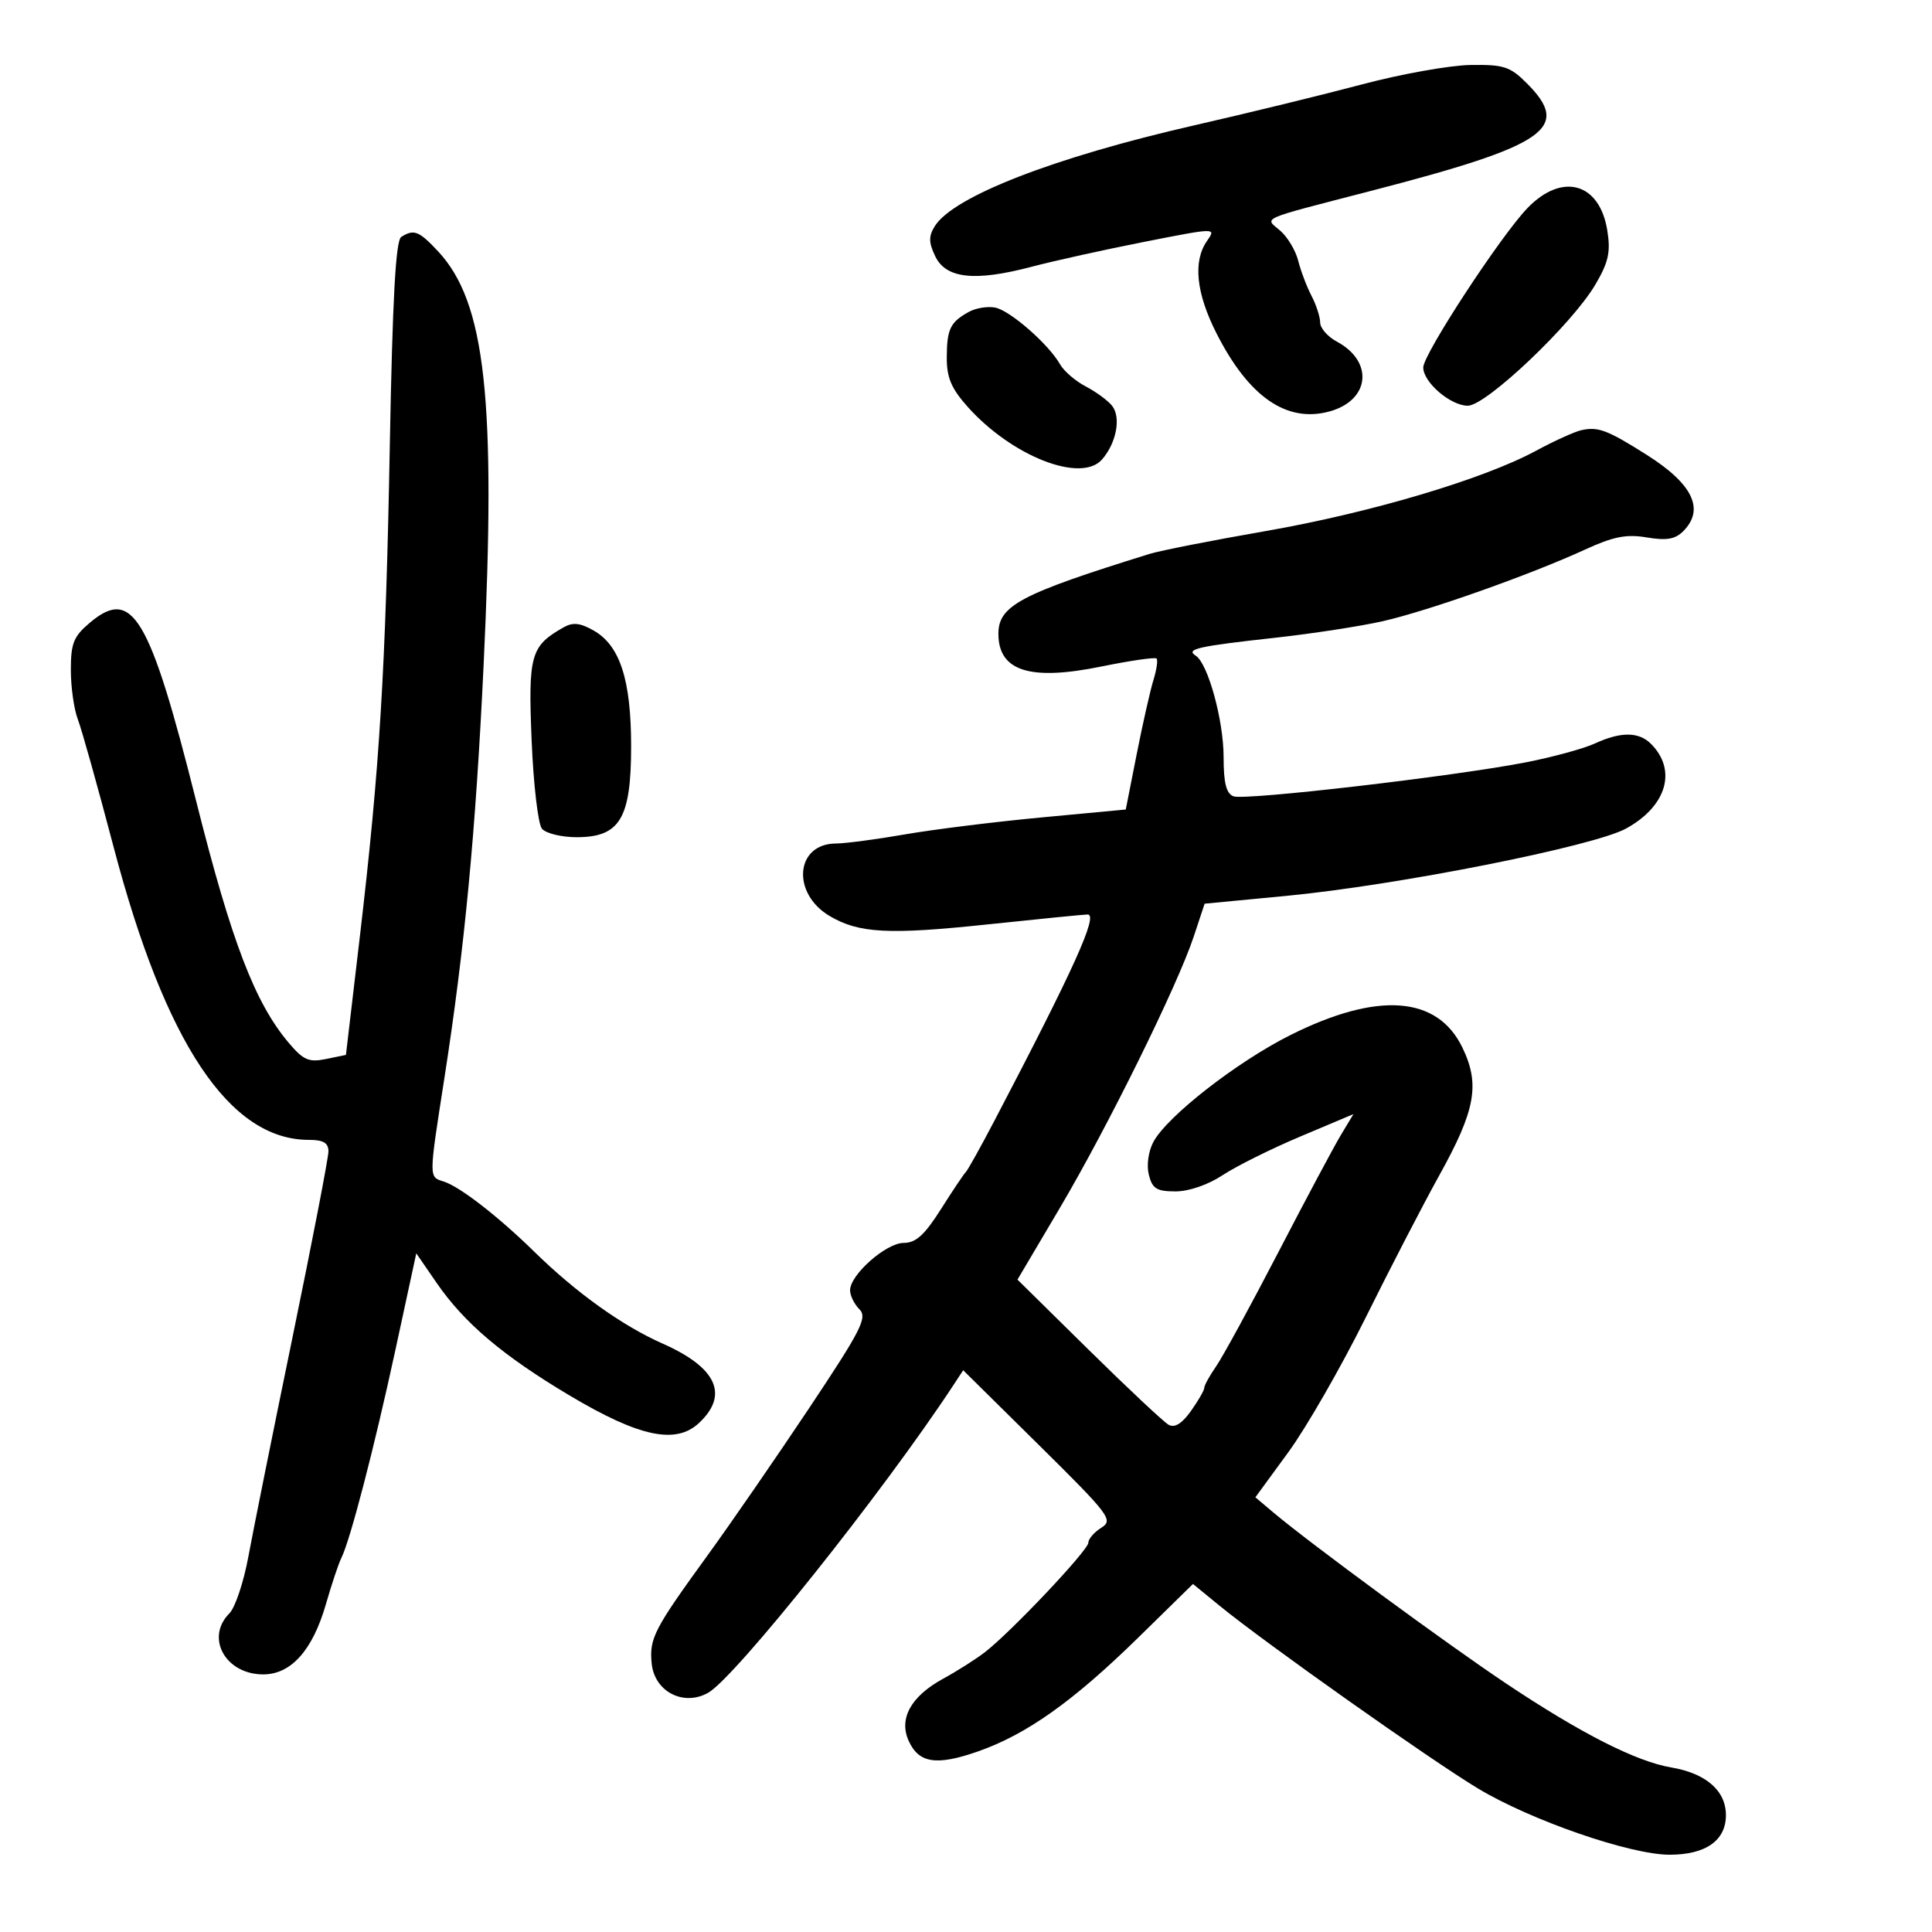 <svg xmlns="http://www.w3.org/2000/svg" width="300" height="300" viewBox="0 0 300 300" version="1.1">
	<path d="M 211.500 13.103 C 205.450 14.711, 193.735 17.570, 185.466 19.458 C 163.663 24.437, 148.038 30.507, 145.159 35.117 C 144.183 36.680, 144.196 37.639, 145.223 39.792 C 146.875 43.257, 151.358 43.750, 160.147 41.433 C 163.641 40.512, 171.533 38.766, 177.684 37.554 C 188.854 35.353, 188.867 35.352, 187.434 37.397 C 185.216 40.564, 185.723 45.511, 188.906 51.779 C 193.920 61.653, 199.816 65.718, 206.463 63.883 C 212.731 62.152, 213.350 56.131, 207.577 53.041 C 206.160 52.283, 204.997 50.951, 204.994 50.081 C 204.990 49.211, 204.385 47.345, 203.648 45.933 C 202.912 44.522, 201.984 42.073, 201.587 40.493 C 201.191 38.912, 199.937 36.813, 198.802 35.828 C 196.359 33.709, 195.142 34.242, 213 29.612 C 240.252 22.546, 244.060 19.906, 237.077 12.923 C 234.484 10.330, 233.495 10.010, 228.327 10.091 C 225.122 10.141, 217.550 11.496, 211.500 13.103 M 237.211 32.282 C 233.069 36.556, 221 55.001, 221 57.059 C 221 59.359, 225.241 63, 227.921 63 C 230.772 63, 244.115 50.333, 247.717 44.206 C 249.776 40.704, 250.120 39.152, 249.582 35.788 C 248.398 28.380, 242.589 26.734, 237.211 32.282 M 62.307 36.789 C 61.445 37.337, 60.953 46.287, 60.532 69.024 C 59.882 104.196, 58.970 119.129, 55.851 145.653 L 53.716 163.807 50.608 164.445 C 47.956 164.990, 47.108 164.620, 44.830 161.926 C 39.587 155.723, 35.949 146.228, 30.480 124.467 C 23.236 95.641, 20.559 91.134, 13.974 96.676 C 11.429 98.817, 11 99.877, 11 104.024 C 11 106.689, 11.487 110.137, 12.082 111.685 C 12.677 113.233, 15.176 122.150, 17.635 131.500 C 25.661 162.023, 35.646 177, 47.968 177 C 50.214 177, 51 177.464, 51 178.788 C 51 179.772, 48.501 192.709, 45.446 207.538 C 42.392 222.367, 39.297 237.739, 38.569 241.698 C 37.842 245.657, 36.516 249.627, 35.623 250.520 C 31.844 254.299, 35.003 260, 40.876 260 C 45.193 260, 48.547 256.245, 50.601 249.112 C 51.490 246.026, 52.567 242.801, 52.994 241.947 C 54.384 239.168, 58.111 224.825, 61.411 209.558 L 64.640 194.616 67.794 199.200 C 72.090 205.445, 78.093 210.527, 88.471 216.705 C 99.281 223.140, 104.948 224.337, 108.556 220.948 C 113.228 216.558, 111.283 212.342, 102.868 208.621 C 96.632 205.863, 89.469 200.736, 83 194.401 C 77.373 188.890, 71.411 184.265, 68.912 183.472 C 66.561 182.726, 66.559 183.109, 69.008 167.389 C 72.146 147.250, 73.859 129.219, 75.089 103.392 C 77.060 61.984, 75.405 46.927, 68.011 39.012 C 65.062 35.855, 64.265 35.544, 62.307 36.789 M 150.445 48.426 C 147.552 50.024, 147.032 51.097, 147.015 55.511 C 147.003 58.635, 147.718 60.327, 150.250 63.162 C 157.117 70.855, 167.881 75.070, 171.129 71.340 C 173.369 68.768, 174.108 64.780, 172.675 63 C 172.010 62.175, 170.169 60.825, 168.582 60 C 166.996 59.175, 165.203 57.629, 164.599 56.563 C 162.826 53.438, 156.830 48.201, 154.521 47.759 C 153.349 47.535, 151.514 47.835, 150.445 48.426 M 245.575 66.792 C 244.516 67.024, 241.331 68.468, 238.499 70.001 C 230.331 74.419, 212.705 79.651, 196.466 82.476 C 188.234 83.908, 180.150 85.499, 178.500 86.011 C 158.276 92.290, 154.958 94.065, 155.032 98.564 C 155.125 104.233, 160.004 105.743, 170.990 103.502 C 175.488 102.585, 179.357 102.023, 179.588 102.255 C 179.820 102.486, 179.603 103.986, 179.107 105.588 C 178.612 107.190, 177.441 112.370, 176.507 117.101 L 174.808 125.701 161.654 126.937 C 154.419 127.617, 144.900 128.801, 140.500 129.568 C 136.100 130.335, 131.273 130.971, 129.773 130.982 C 123.508 131.024, 122.867 138.719, 128.835 142.243 C 133.366 144.919, 137.969 145.166, 153.222 143.555 C 161.318 142.700, 168.370 142, 168.891 142 C 170.580 142, 166.789 150.387, 154.427 174 C 152.267 178.125, 150.260 181.725, 149.967 182 C 149.674 182.275, 147.940 184.862, 146.113 187.750 C 143.568 191.772, 142.213 193, 140.319 193 C 137.594 193, 132 197.944, 132 200.352 C 132 201.180, 132.653 202.511, 133.452 203.309 C 134.721 204.579, 133.741 206.506, 125.658 218.631 C 120.573 226.259, 113.463 236.564, 109.858 241.532 C 101.537 252.999, 100.813 254.398, 101.190 258.289 C 101.614 262.659, 106.108 265.008, 109.943 262.865 C 114.147 260.514, 137.137 231.686, 148.032 215.103 L 149.564 212.771 161.300 224.366 C 172.323 235.256, 172.913 236.037, 171.018 237.221 C 169.908 237.914, 169 238.961, 169 239.547 C 169 240.708, 157.062 253.351, 152.962 256.531 C 151.566 257.614, 148.641 259.473, 146.462 260.663 C 141.445 263.402, 139.526 266.866, 141.106 270.334 C 142.690 273.811, 145.430 274.218, 151.917 271.941 C 159.445 269.298, 166.683 264.148, 176.796 254.238 L 185.244 245.959 189.372 249.337 C 196.380 255.072, 222.121 273.275, 229.500 277.714 C 237.747 282.675, 253.147 288, 259.249 288 C 264.865 288, 268 285.798, 268 281.854 C 268 278.059, 264.904 275.362, 259.500 274.447 C 254.073 273.529, 245.456 269.151, 233.944 261.463 C 224.640 255.249, 203.393 239.640, 197.717 234.849 L 194.934 232.500 200.050 225.500 C 202.863 221.650, 208.289 212.200, 212.108 204.500 C 215.927 196.800, 221.041 186.920, 223.472 182.545 C 229.127 172.369, 229.849 168.385, 227.074 162.653 C 223.183 154.614, 213.898 153.950, 200.340 160.742 C 192.074 164.882, 181.223 173.346, 179.103 177.307 C 178.318 178.774, 178.017 180.933, 178.391 182.423 C 178.932 184.579, 179.611 185, 182.540 185 C 184.610 185, 187.602 183.969, 189.854 182.478 C 191.950 181.091, 197.377 178.390, 201.915 176.477 L 210.165 172.997 208.208 176.249 C 207.132 178.037, 202.751 186.250, 198.472 194.500 C 194.193 202.750, 189.861 210.694, 188.846 212.154 C 187.831 213.614, 187 215.120, 187 215.500 C 187 215.880, 186.067 217.502, 184.926 219.104 C 183.533 221.060, 182.397 221.762, 181.468 221.242 C 180.707 220.816, 175.113 215.569, 169.038 209.583 L 157.992 198.698 164.556 187.599 C 171.997 175.018, 182.852 153.015, 185.369 145.412 L 187.053 140.324 199.776 139.107 C 216.998 137.459, 247.452 131.422, 252.494 128.657 C 258.798 125.201, 260.448 119.591, 256.363 115.506 C 254.469 113.612, 251.688 113.593, 247.651 115.448 C 245.918 116.245, 241.125 117.556, 237 118.363 C 225.862 120.541, 193.297 124.328, 191.532 123.651 C 190.413 123.221, 190 121.580, 190 117.566 C 190 111.839, 187.568 103.007, 185.660 101.804 C 184.054 100.791, 186.021 100.349, 198 99.031 C 203.775 98.395, 211.319 97.233, 214.764 96.449 C 221.804 94.846, 237.638 89.237, 246.102 85.348 C 250.527 83.314, 252.546 82.916, 255.715 83.452 C 258.762 83.967, 260.121 83.736, 261.364 82.493 C 264.757 79.100, 262.873 75.158, 255.686 70.617 C 249.593 66.767, 248.160 66.224, 245.575 66.792 M 87.508 97.417 C 82.391 100.318, 82.007 101.675, 82.549 114.932 C 82.829 121.770, 83.550 127.958, 84.151 128.682 C 84.753 129.407, 87.182 130, 89.550 130 C 96.261 130, 98 127.095, 98 115.885 C 98 105.584, 96.274 100.242, 92.196 97.917 C 90.085 96.713, 88.960 96.593, 87.508 97.417" stroke="none" fill="black" fill-rule="evenodd"/>
</svg>